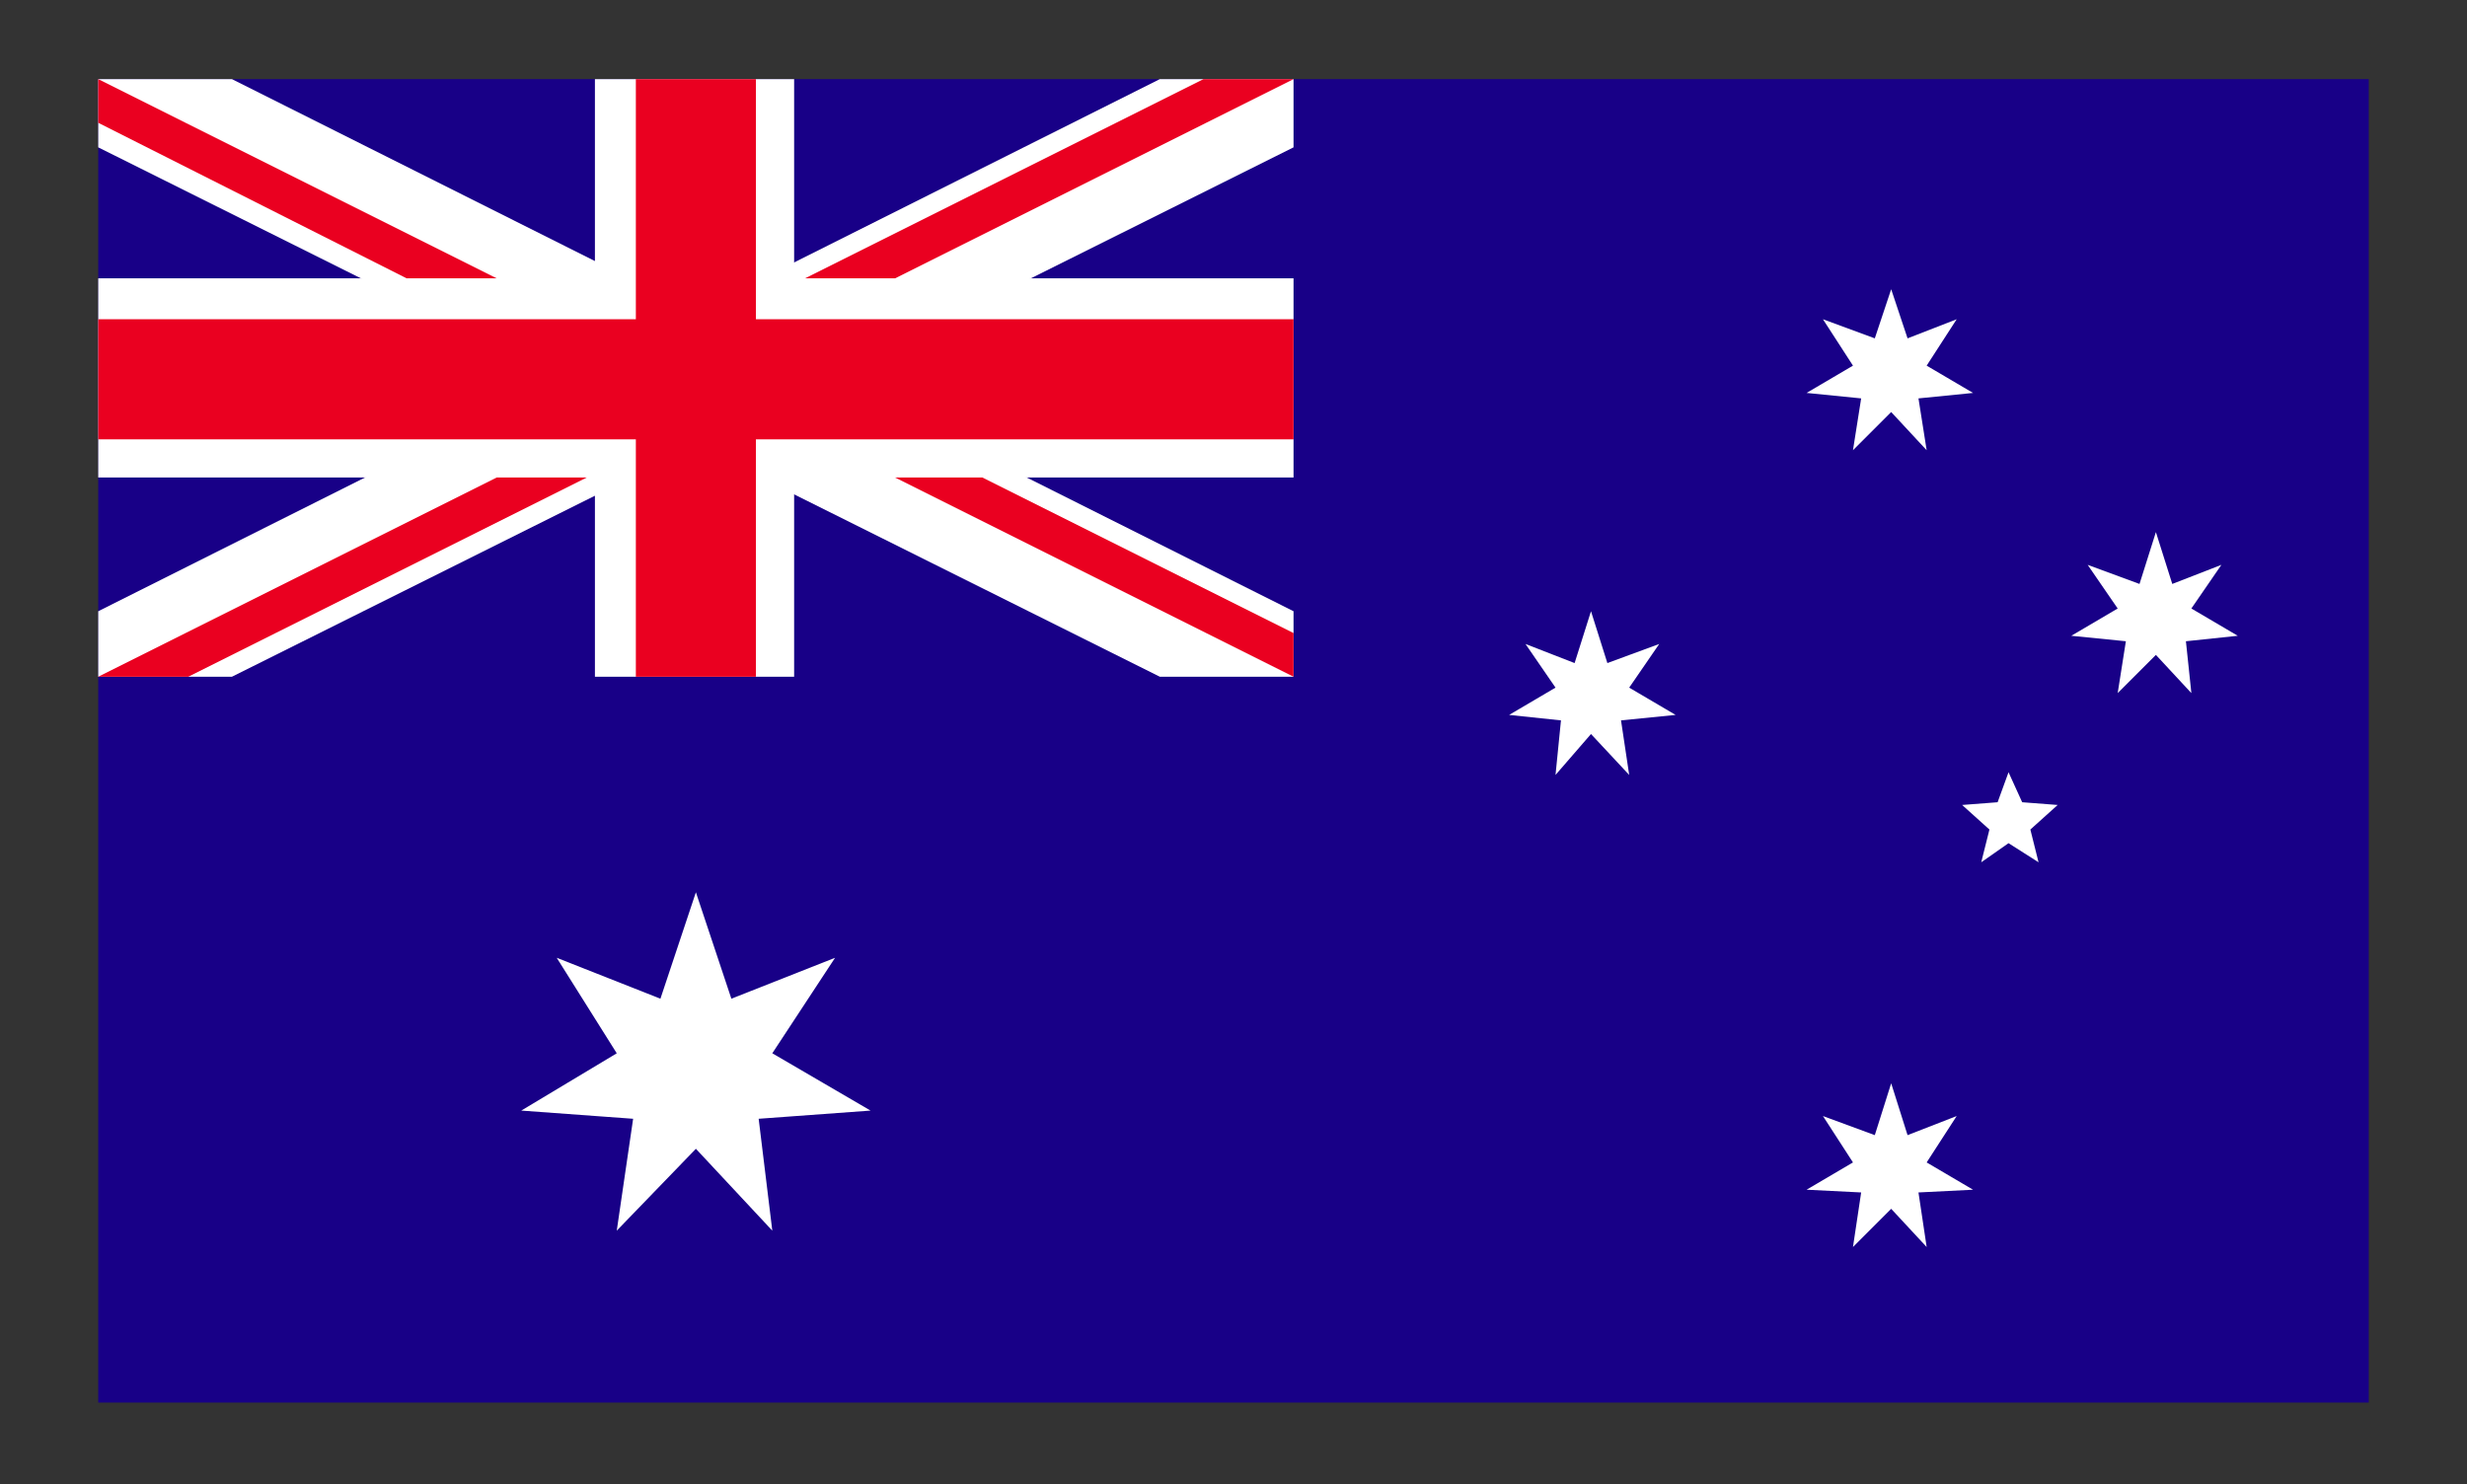 <svg xmlns="http://www.w3.org/2000/svg" xmlns:xlink="http://www.w3.org/1999/xlink" viewBox="0 0 90.4 54.4"><rect x="0" y="0" width="90.4" height="54.4" fill="#333333" stroke="none"/><style><![CDATA[.B{clip-path:url(#B);fill:#fff}.C{clip-path:url(#B);fill:#EA0020}]]></style><defs><path id="A" d="M3.6 2.9h83.2v48.5H3.6z"/></defs><clipPath id="B"><use xlink:href="#A"/></clipPath><path d="M3.6 2.9h83.2v48.5H3.6z" clip-path="url(#B)" fill="#180087"/><path d="M25.5 32.7l1.3 3.9 3.8-1.5-2.3 3.5 3.6 2.1-4.1.3.5 4.1-2.8-3-2.9 3 .6-4.1-4.1-.3 3.5-2.1-2.2-3.5 3.8 1.5zm43.8 7l.6 1.9 1.8-.7-1.1 1.7 1.7 1-2 .1.3 2-1.3-1.4-1.4 1.4.3-2-2-.1 1.7-1-1.1-1.7 1.9.7zm-11-17.3l.6 1.9 1.9-.7-1.1 1.6 1.7 1-2 .2.3 2-1.4-1.5-1.3 1.5.2-2-1.9-.2 1.7-1-1.1-1.6 1.8.7zm11-11.8l.6 1.8 1.8-.7-1.1 1.7 1.7 1-2 .2.3 1.9-1.3-1.4-1.4 1.4.3-1.9-2-.2 1.7-1-1.1-1.7 1.9.7zm9.7 8.9l.6 1.9 1.8-.7-1.1 1.6 1.7 1-1.9.2.2 1.9L79 24l-1.4 1.4.3-1.9-2-.2 1.7-1-1.1-1.6 1.9.7zm-5.4 8.8l.5 1.1 1.3.1-1 .9.3 1.2-1.1-.7-1 .7.3-1.2-1-.9 1.3-.1zM21.8 2.9v7.3H3.6v7.3h18.2v7.3h7.3v-7.3h18.3v-7.3H29.1V2.9z" class="B"/><path d="M3.6 2.9v2.5l38.9 19.4h4.9v-2.4L8.5 2.9z" class="B"/><path d="M42.5 2.9L3.6 22.4v2.4h4.9L47.4 5.4V2.9z" class="B"/><path d="M23.3 2.9v8.8H3.6v4.4h19.7v8.7h4.4v-8.7h19.7v-4.4H27.7V2.9zm-19.7 0v1.6l11.3 5.7h3.3L3.6 2.9zm40.5 0l-14.6 7.3h3.3l14.6-7.3h-3.3zM18.2 17.5L3.6 24.8h3.3l14.6-7.3h-3.3zm14.6 0l14.6 7.3v-1.6L36 17.5h-3.2z" class="C"/></svg>